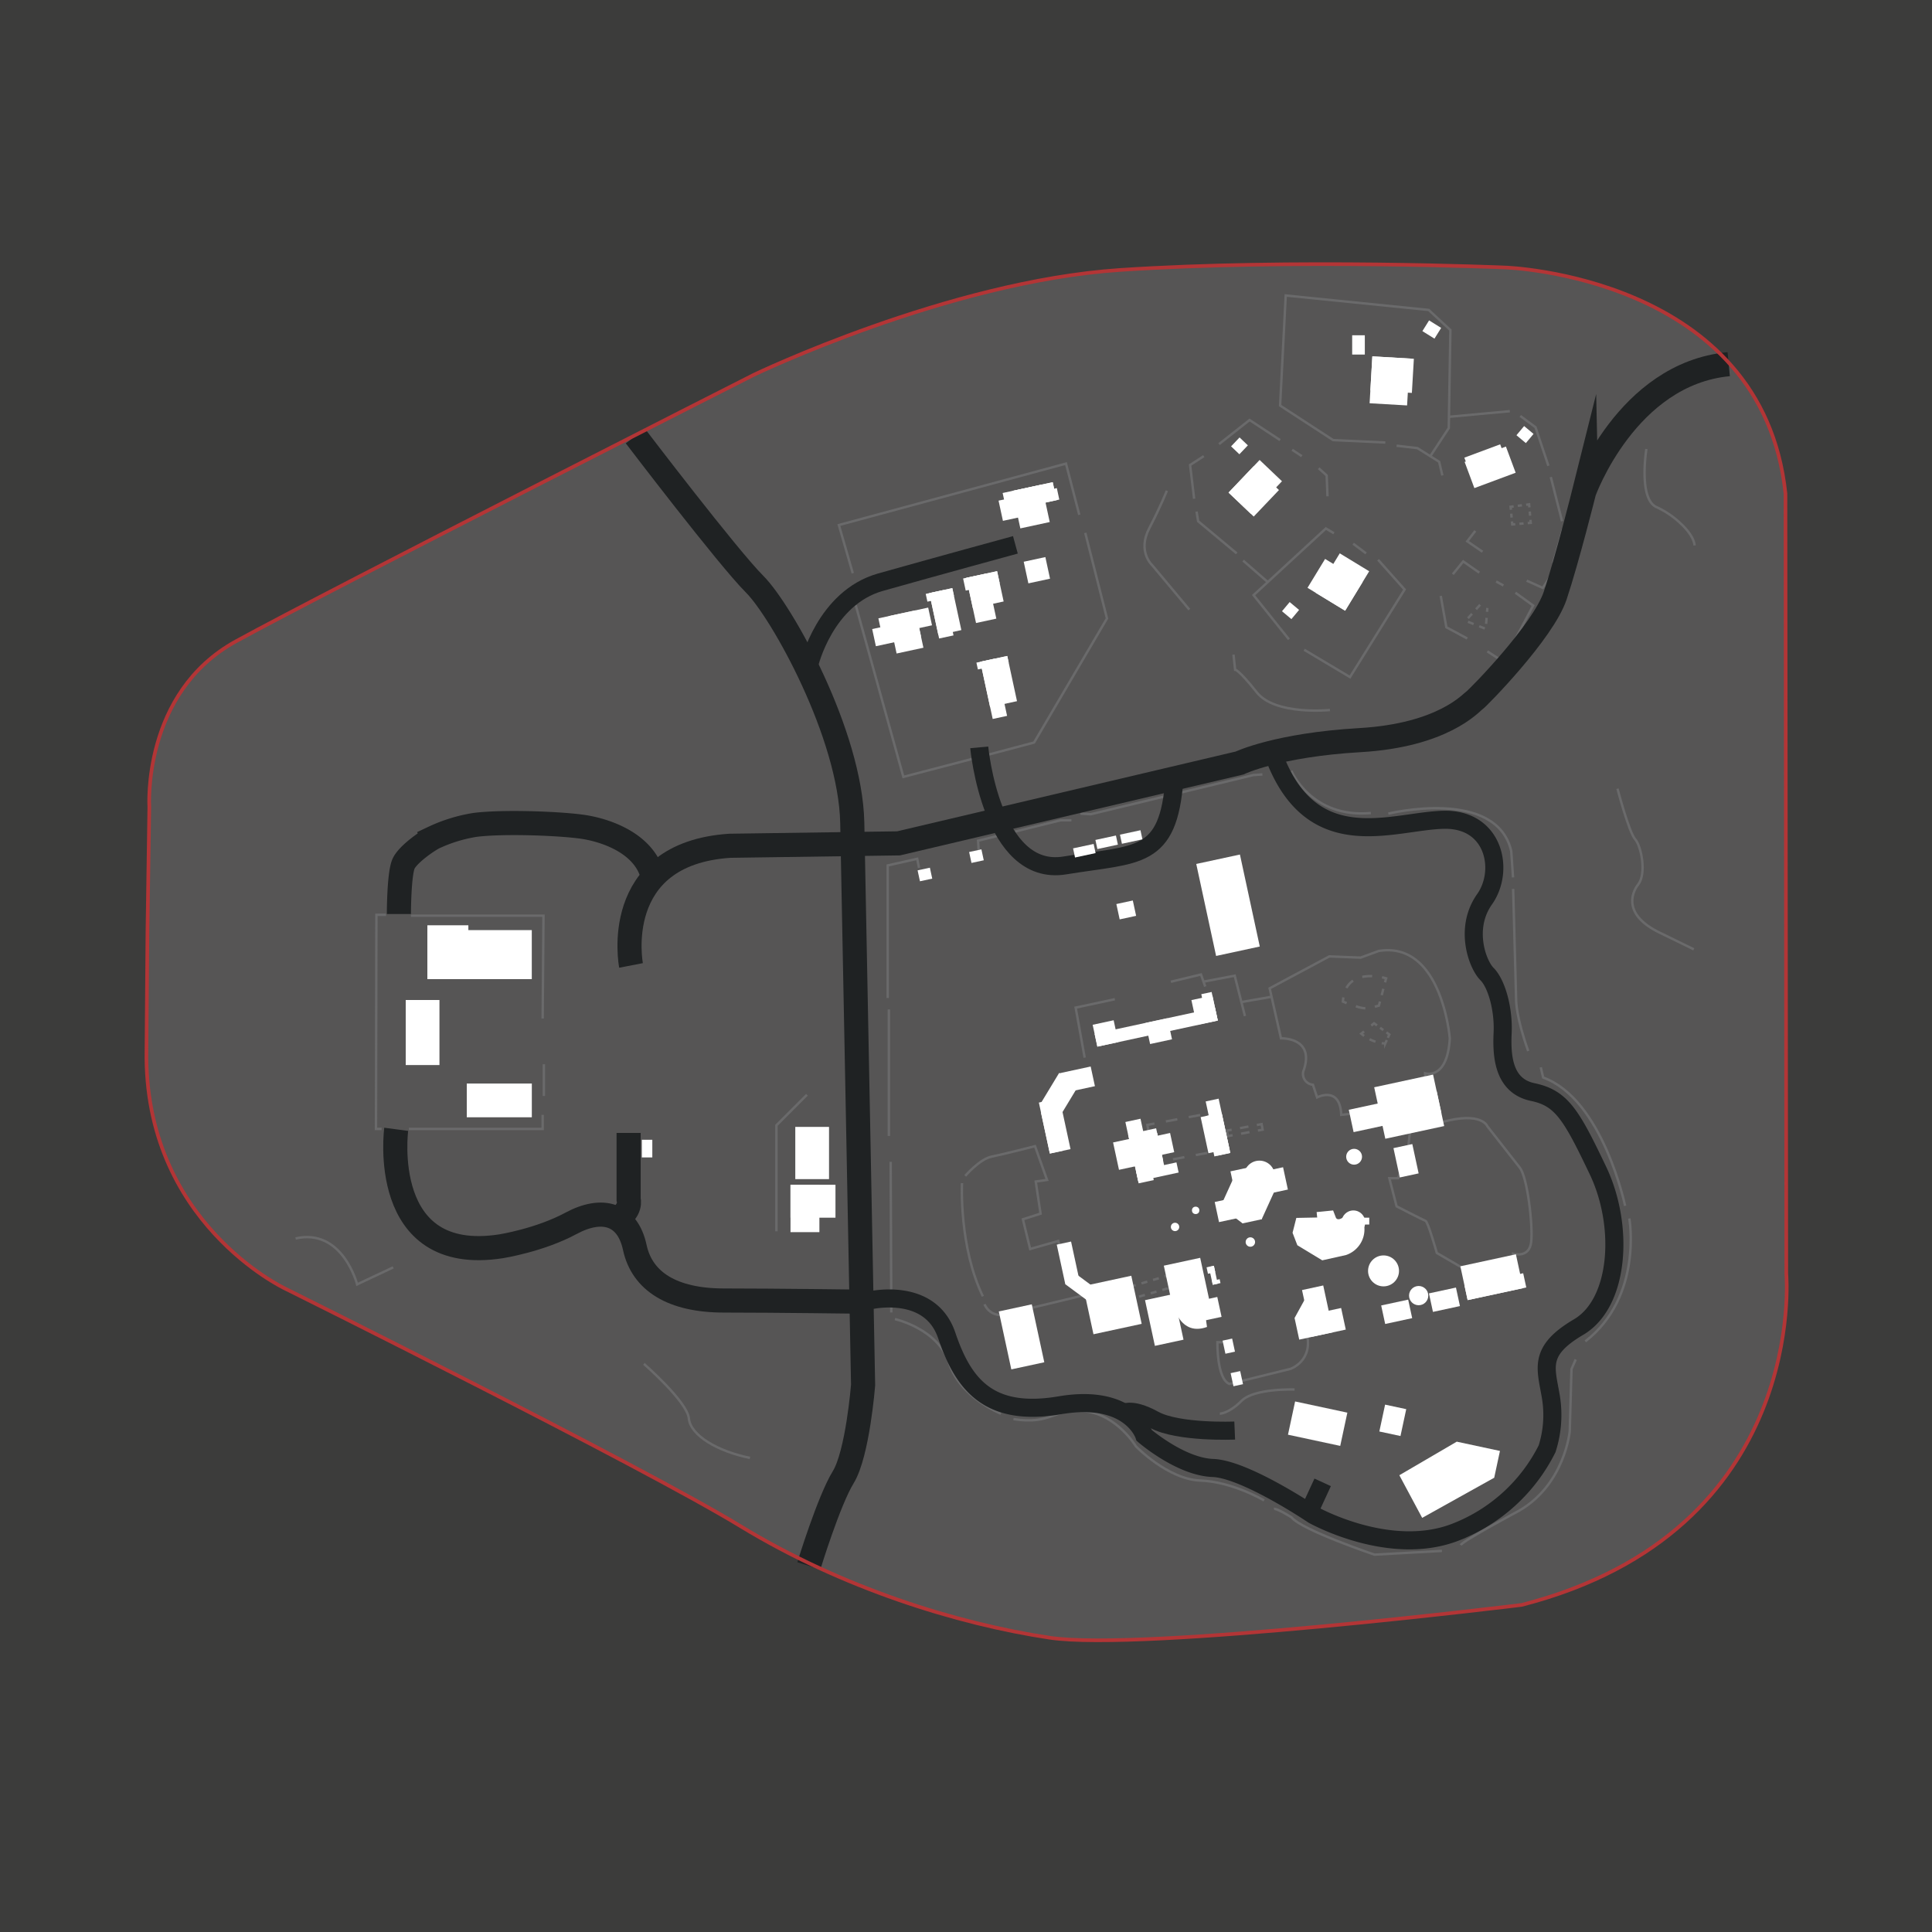 <svg xmlns="http://www.w3.org/2000/svg" viewBox="0 0 512 512">
	<defs>
        <style>
            .no-fill{fill:none;}
            .no-stroke{stroke:none;}
            
            .border-fill{fill:#b33536;}
            .road-fill{fill:#1f2223;}
			.background-fill{fill:#3c3c3b;}
            .field-fill{fill:#565555;}
            .feature-fill{fill:#6a6a6b;}
            .building-fill{fill:#fff;}
            
            .border-stroke{stroke:#b33536;}
            .road-stroke{stroke:#1f2223;}
			.background-stroke{stroke:#3c3c3b;}
            .field-stroke{stroke:#565555;}
            .feature-stroke{stroke:#6a6a6b;}
            .building-stroke{stroke:#fff;} 
        </style>
		<style>
            .c,.d,.e,.f,.g,.h,.i,.j,.k,.l,.m,.n,.o,.p,.q,.r,.s,.t,.v{stroke-miterlimit:10;}
            .c,.d,.e,.f,.g,.h,.i,.j,.k,.l,.m,.n,.o,.p,.q,.r{stroke-width:0.64px;}
            .s{stroke-width:6.39px;}
            .t{stroke-width:4.79px;}
            .v{stroke-width:0.96px;}
            .d{stroke-dasharray:2.64 2.64;}
            .e{stroke-dasharray:2.58 2.58;}
            .f{stroke-dasharray:1.75 1.75;}
            .g{stroke-dasharray:1.04 1.04;}
            .h{stroke-dasharray:1.7 1.7;}
            .i{stroke-dasharray:2.27 2.27;}
            .j{stroke-dasharray:3.08 3.08;}
            .k{stroke-dasharray:2.13 2.13;}
            .l{stroke-dasharray:3.08 3.08;}
            .m{stroke-dasharray:2.13 2.13;}
            .n{stroke-dasharray:1.11 1.11;}
            .o{stroke-dasharray:1.11 1.11;}
            .p{stroke-dasharray:1.11 1.11;}
            .q{stroke-dasharray:1.04 1.04;}
            .r{stroke-dasharray:1.6;}
		</style>
	</defs>
	<rect class="a background-fill" width="512" height="512" />
	<path class="b field-fill" d="M39.08,246.67l.49-32.74s-2-30.29,23-44S199.75,99.34,199.75,99.34s51.47-24.76,97.08-27.8,102.07-.65,102.07-.65,68.19,2.17,74.27,59.94l.22,206.75s6.08,68.19-70.15,87.74c0,0-100.55,12.38-125.09,8.69S223,420.76,196.27,404.47s-120.74-63-120.74-63S38,323.9,38.82,278.29Z" />
	<path class="c feature-stroke no-fill" d="M104.2,335.87l-9.56,4.5s-3.85-15-16.3-12.17" />
	<path class="c feature-stroke no-fill" d="M170.64,361.44s11.49,10,11.92,14.48,7.66,8.73,16.18,10.43" />
	<path class="c feature-stroke no-fill" d="M428.65,209s3,11.5,4.68,13.41,3,9.16.85,11.92-3.62,8.31,5.54,12.78l9.15,4.47" />
	<path class="c feature-stroke no-fill" d="M436.31,119s-2.13,13,2.56,15.33a23.51,23.51,0,0,1,6.59,4.47s3.41,3,3.62,5.75" />
	<path class="c feature-stroke no-fill" d="M315.18,161.55l-9.79-11.71s-4.05-3.62-.85-9.79,4.68-10,4.68-10" />
	<path class="c feature-stroke no-fill" d="M352.44,188.16s-14.48,1.49-19.38-4.68-5.74-6-5.74-6l-.43-4" />
	<path class="c feature-stroke no-fill" d="M323.27,374.64s2.34,0,5.75-3.4,14.05-3,14.05-3" />
	<polyline class="c feature-stroke no-fill" points="205.76 326.32 205.76 298.22 213.85 290.13" />
	<polyline class="c feature-stroke no-fill" points="143.81 269.91 144.03 242.66 108.9 242.66" />
	<polyline class="c feature-stroke no-fill" points="102.3 242.44 99.75 242.44 99.64 299.18 101.13 299.18" />
	<polyline class="c feature-stroke no-fill" points="108.37 299.18 143.81 299.18 143.81 295.45" />
	<line class="c feature-stroke no-fill" x1="144.13" y1="290.45" x2="144.13" y2="282.04" />
	<polyline class="c feature-stroke no-fill" points="286.02 136.43 282.5 122.86 222.31 139.14 225.99 151.91" />
	<polyline class="c feature-stroke no-fill" points="226.78 160.38 239.4 205.88 257.76 201.09 274.04 196.78 293.36 163.89 287.61 141.22" />
	<line class="c feature-stroke no-fill" x1="236.04" y1="307.9" x2="236.2" y2="347.82" />
	<line class="c feature-stroke no-fill" x1="235.56" y1="267.51" x2="235.56" y2="301.04" />
	<polyline class="c feature-stroke no-fill" points="243.55 229.99 243.07 227.59 235.25 229.35 235.25 264.48" />
	<polyline class="c feature-stroke no-fill" points="259.35 225.2 259.19 222.8 281.07 217.38 283.94 217.38" />
	<polyline class="c feature-stroke no-fill" points="286.34 215.62 289.05 215.78 332.16 205.4 334.55 205.24" />
	<path class="c feature-stroke no-fill" d="M342.22,204.28s5.27,12.62,21.07,11.18" />
	<path class="c feature-stroke no-fill" d="M367.92,215.62s28.58-7,32.57,9.9l.48,7" />
	<path class="c feature-stroke no-fill" d="M401,235.58l.8,29.69s0,4.31,3.19,13.26" />
	<path class="c feature-stroke no-fill" d="M430.67,319.56s-5.91-28.26-21.71-34l-.64-2.71" />
	<path class="c feature-stroke no-fill" d="M431.79,322.91s3.67,20.6-11.66,32.57" />
	<path class="c feature-stroke no-fill" d="M417.58,360.27l-1.12,2.56L416,379.27s-1.28,14.05-13.41,21.08c0,0-14.69,7.82-15.49,9.1" />
	<path class="c feature-stroke no-fill" d="M382.13,411l-17.88,1s-19.32-6.54-22-9.9c0,0-3.83-2.39-4.63-2.23" />
	<path class="c feature-stroke no-fill" d="M335,397.63s-8.3-4.95-16.92-5.27-17.08-9.1-17.08-9.1-4.95-8.3-13.42-9.26-8.62,3.67-19,2.08" />
	<path class="c feature-stroke no-fill" d="M237.16,349.57s11.5,2.56,14.37,11.66,13.73,13.41,13.73,13.41" />
	<path class="c feature-stroke no-fill" d="M255.79,311.63s3.83-4.47,7-5.11,11.5-2.77,11.5-2.77l3.19,8.94-3,.43,1.28,8.51-4.68,1.49L273,331l7.45-2.13.43,1.49" />
	<path class="c feature-stroke no-fill" d="M287.72,343.14l-16.6,4s-7.67,4-10.22-1.49" />
	<path class="c feature-stroke no-fill" d="M254.94,313.54s-.85,16.82,5.53,30" />
	<path class="c feature-stroke no-fill" d="M324.12,355.7h-1.49s-.21,9.79,3.2,11.06l16.17-4s6.18-2.13,4.26-9.58" />
	<path class="c feature-stroke no-fill" d="M373.72,299.07l-.63,6.17-2.56,7h-2.34l1.92,7.45s7,3.62,7.66,3.83,3,8.52,3,8.52l7.66,4.47,12.56-3.2v-1.06s4.31,1.33,4.79-3.14-1-17.09-3-19.64-8.62-11-8.62-11-1.44-4-12-1.11S373.72,299.07,373.72,299.07Z" />
	<path class="c feature-stroke no-fill" d="M377.66,285.55v-1.12s5.91,1.92,6.55-9.26c0,0-2.08-25.86-18.84-23.15l-4.79,1.76-8.3-.32-15.81,8.46,3,13.25s9.26-.32,5.91,8.78a2.88,2.88,0,0,0,2.56,3.52l1.11,3.35s6.07-3.19,6.39,4.63l4.15-.48" />
	<polyline class="c feature-stroke no-fill" points="310.29 260.17 318.27 258.25 318.94 260.15 319.39 261.44" />
	<polyline class="c feature-stroke no-fill" points="329.92 269.27 328.98 265.55 327.21 258.57 318.94 260.15" />
	<line class="c feature-stroke no-fill" x1="336.95" y1="264.16" x2="328.98" y2="265.55" />
	<polyline class="c feature-stroke no-fill" points="295.44 264.8 285.06 267.03 287.45 280.28" />
	<polyline class="c feature-stroke no-fill" points="323.06 117.69 331.15 111.31 339.24 116.63" />
	<line class="c feature-stroke no-fill" x1="342.43" y1="119.19" x2="344.99" y2="120.89" />
	<polyline class="c feature-stroke no-fill" points="349.46 124.08 351.58 126 351.8 131.53" />
	<polyline class="c feature-stroke no-fill" points="319.01 120.89 315.39 123.23 316.46 132.17" />
	<polyline class="c feature-stroke no-fill" points="317.1 135.58 317.52 138.13 327.74 146.65" />
	<line class="c feature-stroke no-fill" x1="329.44" y1="148.56" x2="336.04" y2="154.31" />
	<polyline class="c feature-stroke no-fill" points="353.5 141.32 351.37 140.05 332.21 157.72 341.58 169.43" />
	<polyline class="c feature-stroke no-fill" points="345.62 172.19 357.76 179.43 372.23 156.23 365.21 148.35" />
	<line class="c feature-stroke no-fill" x1="358.61" y1="144.09" x2="362.02" y2="146.65" />
	<polyline class="c feature-stroke no-fill" points="381.81 157.93 383.3 166.23 388.84 169.21" />
	<polyline class="c feature-stroke no-fill" points="394.16 172.62 398.42 175.38 406.3 160.48 401.61 157.08" />
	<line class="c feature-stroke no-fill" x1="396.5" y1="154.1" x2="398.42" y2="155.16" />
	<polyline class="c feature-stroke no-fill" points="392.03 151.76 387.77 148.78 385.01 152.18" />
	<polyline class="c feature-stroke no-fill" points="390.97 140.69 388.84 143.45 392.88 146.22" />
	<polyline class="c feature-stroke no-fill" points="404.59 153.88 408.85 155.8 410.98 152.61" />
	<line class="c feature-stroke no-fill" x1="414.17" y1="140.26" x2="411.62" y2="149.2" />
	<line class="c feature-stroke no-fill" x1="413.96" y1="138.13" x2="410.98" y2="126.42" />
	<polyline class="c feature-stroke no-fill" points="410.34 123.44 406.93 113.22 402.89 110.24" />
	<line class="c feature-stroke no-fill" x1="400.12" y1="108.97" x2="383.94" y2="110.46" />
	<polyline class="c feature-stroke no-fill" points="382.24 126 381.39 122.38 379.04 120.9 375.64 118.76 370.11 118.12" />
	<polyline class="c feature-stroke no-fill" points="379.04 120.9 383.94 113.44 384.37 87.47 378.62 82.14 340.73 78.31 339.24 107.48 353.29 116.63 367.12 117.27" />
	<path class="c feature-stroke no-fill" d="M367.05,260.34l.29-1.08s-.42-.13-1.09-.27" />
	<path class="d feature-stroke no-fill" d="M363.63,258.68c-2.71-.09-6.12.62-7.35,4.36" />
	<path class="c feature-stroke no-fill" d="M356,264.32c-.06.35-.1.72-.13,1.11l1,.41" />
	<path class="e feature-stroke no-fill" d="M359.33,266.66a8.56,8.56,0,0,0,3.79.54" />
	<path class="c feature-stroke no-fill" d="M364.34,266.79c.55-.16,1.08-.29,1.08-.29l.29-1.08" />
	<line class="f feature-stroke no-fill" x1="366.16" y1="263.73" x2="366.83" y2="261.19" />
	<path class="c feature-stroke no-fill" d="M361.5,274.53c-.25-.18-.5-.37-.76-.58l.74-.61" />
	<polyline class="c feature-stroke no-fill" points="363.4 271.79 364.14 271.18 364.92 271.75" />
	<line class="g feature-stroke no-fill" x1="365.75" y1="272.36" x2="367" y2="273.29" />
	<polyline class="c feature-stroke no-fill" points="367.42 273.59 368.19 274.16 367.79 275.03" />
	<path class="c feature-stroke no-fill" d="M367.52,275.63l-.4.87a4.84,4.84,0,0,1-.95-.05" />
	<path class="h feature-stroke no-fill" d="M364.52,276.06a10.72,10.72,0,0,1-2.3-1.07" />
	<polyline class="c feature-stroke no-fill" points="333.36 299.6 334.61 299.37 334.34 297.9 333.08 298.14" />
	<line class="i feature-stroke no-fill" x1="330.85" y1="298.55" x2="327.5" y2="299.18" />
	<polyline class="c feature-stroke no-fill" points="326.39 299.39 325.13 299.62 325.4 301.09 326.66 300.85" />
	<line class="i feature-stroke no-fill" x1="328.89" y1="300.44" x2="332.24" y2="299.81" />
	<polyline class="c feature-stroke no-fill" points="323.32 296.46 322.97 294.57 321.08 294.93" />
	<line class="j feature-stroke no-fill" x1="318.06" y1="295.49" x2="307.46" y2="297.47" />
	<polyline class="c feature-stroke no-fill" points="305.94 297.75 304.06 298.11 304.41 299.99" />
	<line class="k feature-stroke no-fill" x1="304.8" y1="302.08" x2="305.39" y2="305.22" />
	<polyline class="c feature-stroke no-fill" points="305.58 306.26 305.94 308.15 307.82 307.8" />
	<line class="l feature-stroke no-fill" x1="310.85" y1="307.23" x2="321.44" y2="305.25" />
	<polyline class="c feature-stroke no-fill" points="322.96 304.97 324.84 304.62 324.49 302.73" />
	<line class="m feature-stroke no-fill" x1="324.1" y1="300.64" x2="323.51" y2="297.5" />
	<polyline class="c feature-stroke no-fill" points="400.41 135.09 400.33 134.3 401.13 134.2" />
	<line class="n feature-stroke no-fill" x1="402.23" y1="134.05" x2="403.89" y2="133.84" />
	<polyline class="c feature-stroke no-fill" points="404.44 133.76 405.23 133.66 405.3 134.46" />
	<line class="o feature-stroke no-fill" x1="405.4" y1="135.56" x2="405.54" y2="137.21" />
	<polyline class="c feature-stroke no-fill" points="405.59 137.76 405.66 138.56 404.86 138.63" />
	<line class="p feature-stroke no-fill" x1="403.76" y1="138.72" x2="402.11" y2="138.87" />
	<polyline class="c feature-stroke no-fill" points="401.56 138.91 400.76 138.98 400.69 138.19" />
	<line class="q feature-stroke no-fill" x1="400.59" y1="137.16" x2="400.45" y2="135.61" />
	<polyline class="r feature-stroke no-fill" points="392.24 160.27 388.41 164.53 393.74 166.66 394.16 161.12" />
	<polygon class="r feature-stroke no-fill" points="299.43 341.01 310.29 337.81 310.92 341.01 299.85 344.2 299.43 341.01" />
	<path class="s road-stroke no-fill" d="M168.38,115.55s24.43,32.09,31.61,39.27,25.39,39.76,25.87,63.23,2.87,149,2.87,149-1.44,18.2-5.27,24.43-9.1,23.47-9.1,23.47" />
	<path class="s road-stroke no-fill" d="M105.71,242.23s0-10.75,1.27-13.41c1.14-2.34,5.6-5.55,7.88-6.81a40.73,40.73,0,0,1,11.07-3.41c6.92-.88,21-.45,27.89.43,5.77.72,16.82,4,19.16,13.19" />
	<path class="s road-stroke no-fill" d="M167.23,255.85s-5.75-29.59,26.18-31.71l44.71-.64,90.37-21.29s9.9-4.79,31.93-6.07,29.38-9.9,30.33-10.54,18.21-18.2,21.4-27.78,7.66-27.46,7.66-27.46S431,99.07,458.13,96.51" />
	<path class="s road-stroke no-fill" d="M105,299.28s-4.79,36.08,27.78,31c0,0,10.22-1.6,18.52-6.07s15-2.56,16.93,6.39,9.9,14.05,23.63,14.05,36.72.31,36.72.31" />
	<path class="t road-stroke no-fill" d="M214.49,176s4.15-17.56,18.84-21.71,35.76-9.9,35.76-9.9" />
	<path class="t road-stroke no-fill" d="M230.46,344.63s16-3.84,20.43,9.26,11.18,21.71,30,18.52,22.35,8,22.35,8,9.58,8.3,18.2,8.62S348,401.46,348,401.46s20.43,11.5,38,4.47a45.5,45.5,0,0,0,24-22,29.44,29.44,0,0,0,1-13.73c-1.28-7.66-3.51-12.13,7.35-18.52s12.13-26.82,5.11-41.51-9.58-19.16-17.25-20.76-8.3-9.26-8-15.64-1.6-13.1-4.15-15.65-6.07-12.13-.64-19.8,2.55-21.39-10.86-21.07-34.48,9.9-44.7-16.29" />
	<path class="t road-stroke no-fill" d="M259.51,198.06s3.2,34.48,22.68,31.29,27.46-1.28,29.05-23" />
	<path class="t road-stroke no-fill" d="M327.21,379.11s-15,.64-21.39-2.87-8.31-1.6-8.31-1.6" />
	<path class="s road-stroke no-fill" d="M166.59,300.24V317.8s1,3.2-3.51,5.43" />
	<line class="t road-stroke no-fill" x1="350.52" y1="392.84" x2="346.69" y2="401.14" />
	<rect class="u building-fill" x="113.26" y="245.21" width="10.86" height="14.26" />
	<rect class="u building-fill" x="107.52" y="265.01" width="8.94" height="17.24" />
	<rect class="u building-fill" x="123.7" y="287.15" width="17.24" height="8.94" />
	<rect class="u building-fill" x="210.76" y="298.64" width="8.94" height="13.84" />
	<rect class="u building-fill" x="319.52" y="227.42" width="11.84" height="24.94" transform="translate(-43.29 74.07) rotate(-12.18)" />
	<rect class="u building-fill" x="276.99" y="294.18" width="5.61" height="11.06" transform="translate(-56.94 65.78) rotate(-12.18)" />
	<rect class="u building-fill" x="281.04" y="283.49" width="8.66" height="5.33" transform="translate(-53.95 66.65) rotate(-12.18)" />
	<rect class="u building-fill" x="290.13" y="270.91" width="5.69" height="5.92" transform="translate(-51.19 67.98) rotate(-12.18)" />
	<rect class="u building-fill" x="316.38" y="264.36" width="5.69" height="6.73" transform="translate(-49.3 73.38) rotate(-12.18)" />
	<rect class="u building-fill" x="365.47" y="286.29" width="15.96" height="13.96" transform="translate(-53.47 85.4) rotate(-12.18)" />
	<rect class="u building-fill" x="266.26" y="346.42" width="8.94" height="15.71" transform="translate(-68.66 65.1) rotate(-12.18)" />
	<rect class="u building-fill" x="281.13" y="329.33" width="3.88" height="10.75" transform="translate(-64.28 67.3) rotate(-12.19)" />
	<rect class="u building-fill" x="304.67" y="343.59" width="7.76" height="12.39" transform="translate(-66.86 72.98) rotate(-12.18)" />
	<rect class="u building-fill" x="324.32" y="355" width="2.59" height="3.55" transform="translate(-67.92 76.7) rotate(-12.18)" />
	<rect class="u building-fill" x="366.48" y="345.13" width="7.32" height="5.02" transform="translate(-65.02 85.92) rotate(-12.18)" />
	<rect class="u building-fill" x="343.55" y="347.89" width="12.62" height="5.85" transform="translate(-66.14 81.72) rotate(-12.18)" />
	<rect class="u building-fill" x="379.14" y="341.93" width="7.32" height="5.02" transform="translate(-64.06 88.52) rotate(-12.18)" />
	<polygon class="u building-fill" points="395.95 391.63 376.89 402.25 370.84 390.95 386.05 382.06 395.95 391.63" />
	<polygon class="u building-fill" points="403.66 341.36 388.94 344.54 387.01 335.58 401.73 332.4 403.66 341.36" />
	<rect class="u building-fill" x="326.45" y="363.62" width="2.59" height="3.55" transform="translate(-69.69 77.34) rotate(-12.18)" />
	<rect class="u building-fill" x="288.26" y="339.31" width="13.07" height="13.04" transform="translate(-66.33 69.99) rotate(-12.18)" />
	<rect class="u building-fill" x="320.87" y="335.52" width="1.36" height="4.85" transform="translate(-64.12 75.54) rotate(-12.19)" />
	<rect class="u building-fill" x="309.69" y="334.22" width="9.86" height="13.04" transform="translate(-64.81 74.06) rotate(-12.18)" />
	<rect class="u building-fill" x="370.07" y="303.63" width="5.11" height="7.95" transform="translate(-56.52 85.55) rotate(-12.18)" />
	<rect class="u building-fill" x="319.16" y="295.34" width="5.66" height="9.78" transform="translate(-56.1 74.7) rotate(-12.18)" />
	<rect class="u building-fill" x="296.22" y="239.09" width="4.46" height="4.16" transform="translate(-44.15 68.37) rotate(-12.18)" />
	<rect class="u building-fill" x="243.45" y="230.27" width="3.33" height="2.96" transform="translate(-43.38 56.93) rotate(-12.18)" />
	<rect class="u building-fill" x="257.1" y="225.4" width="3.33" height="2.96" transform="translate(-42.04 59.71) rotate(-12.18)" />
	<rect class="u building-fill" x="258.86" y="174.69" width="8.36" height="1.85" transform="translate(-31.13 59.46) rotate(-12.18)" />
	<rect class="u building-fill" x="284.08" y="223.37" width="5.56" height="2.47" transform="matrix(0.98, -0.21, 0.21, 0.98, -40.93, 65.58)" />
	<rect class="u building-fill" x="290.49" y="221.98" width="5.56" height="2.47" transform="translate(-40.49 66.9) rotate(-12.18)" />
	<rect class="u building-fill" x="297" y="220.57" width="5.56" height="2.47" transform="translate(-40.05 68.25) rotate(-12.18)" />
	<rect class="u building-fill" x="209.49" y="313.97" width="7.66" height="12.56" />
	<rect class="u building-fill" x="170.1" y="302.05" width="2.77" height="4.68" />
	<rect class="u building-fill" x="113.26" y="246.49" width="27.67" height="12.99" />
	<rect class="u building-fill" x="209.49" y="313.97" width="11.92" height="8.73" />
	<rect class="u building-fill" x="357.82" y="291.52" width="23.81" height="6.06" transform="translate(-53.83 84.64) rotate(-12.18)" />
	<rect class="u building-fill" x="320.62" y="295.2" width="4.3" height="10.93" transform="translate(-56.17 74.87) rotate(-12.18)" />
	<rect class="u building-fill" x="321.02" y="291.38" width="3.51" height="14.69" transform="translate(-55.79 74.87) rotate(-12.19)" />
	<rect class="u building-fill" x="299.96" y="296.7" width="4.1" height="16.63" transform="translate(-57.61 70.67) rotate(-12.19)" />
	<rect class="u building-fill" x="300.19" y="299.66" width="7.6" height="12.53" transform="translate(-57.7 71.03) rotate(-12.18)" />
	<rect class="u building-fill" x="299.82" y="301.34" width="10.94" height="5.2" transform="translate(-57.26 71.26) rotate(-12.18)" />
	<rect class="u building-fill" x="301.25" y="309.16" width="10.94" height="2.75" transform="translate(-58.62 71.71) rotate(-12.18)" />
	<rect class="u building-fill" x="295.63" y="301.41" width="11.96" height="7.42" transform="translate(-57.59 70.51) rotate(-12.18)" />
	<rect class="u building-fill" x="326.3" y="308.43" width="7.57" height="7.69" transform="matrix(0.98, -0.21, 0.21, 0.98, -58.46, 76.68)" />
	<rect class="u building-fill" x="321.9" y="316.56" width="7.57" height="5.44" transform="matrix(0.98, -0.21, 0.21, 0.98, -60.03, 75.91)" />
	<rect class="u building-fill" x="328.61" y="318.13" width="5.26" height="5.61" transform="translate(-60.28 77.16) rotate(-12.19)" />
	<polygon class="u building-fill" points="337.99 315.14 334.37 323.1 324.07 318.4 327.69 310.45 337.99 315.14" />
	<rect class="u building-fill" x="333.18" y="310.05" width="7.57" height="6.05" transform="translate(-58.47 78.15) rotate(-12.18)" />
	<rect class="u building-fill" x="290.08" y="270.5" width="32.65" height="3.46" transform="translate(-50.54 70.78) rotate(-12.18)" />
	<rect class="u building-fill" x="319.14" y="263.09" width="2.8" height="7.7" transform="translate(-49.11 73.64) rotate(-12.18)" />
	<rect class="u building-fill" x="304.12" y="270.4" width="5.94" height="5.71" transform="translate(-50.74 70.95) rotate(-12.18)" />
	<polygon class="u building-fill" points="404.48 341.19 388.94 344.54 388.13 340.78 403.66 337.42 404.48 341.19" />
	<rect class="u building-fill" x="261.01" y="174.47" width="7.3" height="12.25" transform="translate(-32.15 59.91) rotate(-12.18)" />
	<rect class="u building-fill" x="257.31" y="152.41" width="5.5" height="12.25" transform="translate(-27.6 58.44) rotate(-12.18)" />
	<rect class="u building-fill" x="261.4" y="174.78" width="3.9" height="15.52" transform="translate(-32.59 59.67) rotate(-12.18)" />
	<rect class="u building-fill" x="247.54" y="156.63" width="3.9" height="12.3" transform="translate(-28.73 56.31) rotate(-12.18)" />
	<rect class="u building-fill" x="247.41" y="156.39" width="6.23" height="11.37" transform="translate(-28.56 56.51) rotate(-12.18)" />
	<rect class="u building-fill" x="236.46" y="162.4" width="7.27" height="10.13" transform="translate(-29.93 54.43) rotate(-12.18)" />
	<rect class="u building-fill" x="245.47" y="156.6" width="7.21" height="2.11" transform="translate(-27.66 56.1) rotate(-12.18)" />
	<rect class="u building-fill" x="233.14" y="162.38" width="13.5" height="4.8" transform="translate(-29.37 54.33) rotate(-12.18)" />
	<rect class="u building-fill" x="231.49" y="165.36" width="12.24" height="4.65" transform="translate(-30.03 53.91) rotate(-12.18)" />
	<rect class="u building-fill" x="256.85" y="152.16" width="8.35" height="8.21" transform="translate(-27.09 58.59) rotate(-12.18)" />
	<rect class="u building-fill" x="271.85" y="148.18" width="5.87" height="5.86" transform="translate(-25.7 61.38) rotate(-12.18)" />
	<rect class="u building-fill" x="269.24" y="129.15" width="7.97" height="10.15" transform="translate(-22.17 60.67) rotate(-12.18)" />
	<rect class="u building-fill" x="255.48" y="152.3" width="9.21" height="3.28" transform="translate(-26.63 58.34) rotate(-12.18)" />
	<rect class="u building-fill" x="268.65" y="128.89" width="10.97" height="4.87" transform="translate(-21.54 60.8) rotate(-12.18)" />
	<rect class="u building-fill" x="268.83" y="130.55" width="11.7" height="3.11" transform="translate(-21.69 60.93) rotate(-12.18)" />
	<rect class="u building-fill" x="265.86" y="129.18" width="13.58" height="2.85" transform="translate(-21.42 60.47) rotate(-12.18)" />
	<rect class="u building-fill" x="265.08" y="131.41" width="11.41" height="5.48" transform="translate(-22.21 60.15) rotate(-12.18)" />
	<rect class="u building-fill" x="276.71" y="291.68" width="3.65" height="13.81" transform="translate(-56.71 65.46) rotate(-12.18)" />
	<rect class="u building-fill" x="276.27" y="286.87" width="9.27" height="6.13" transform="translate(-112.59 380.13) rotate(-58.82)" />
	<circle class="u building-fill" cx="366.65" cy="336.8" r="4.1" />
	<circle class="u building-fill" cx="375.96" cy="343.35" r="2.55" />
	<circle class="u building-fill" cx="358.85" cy="306.55" r="2.1" />
	<circle class="u building-fill" cx="316.86" cy="320.76" r="0.98" />
	<circle class="u building-fill" cx="311.4" cy="325.15" r="1.11" />
	<circle class="u building-fill" cx="331.36" cy="329.15" r="1.25" />
	<circle class="u building-fill" cx="358.66" cy="323.92" r="3.14" />
	<circle class="u building-fill" cx="333.76" cy="311.68" r="4.1" />
	<rect class="u building-fill" x="325.97" y="317.57" width="5.42" height="5.61" transform="translate(-125.18 388.76) rotate(-52.84)" />
	<path class="u building-fill" d="M348.92,321.21l4.37-.43.74,1.92s.32.85,1.6.11,5.11-.11,5.11-.11h2.13v1.81h-1.39a7.18,7.18,0,0,1-4.79,8.09L350.41,334l-6.6-4-1.27-3.3,1-3.94,5.53-.11Z" />
	<polygon class="u building-fill" points="353.34 353.04 347.72 354.25 345.05 341.88 350.67 340.66 353.34 353.04" />
	<polygon class="u building-fill" points="343.08 349.27 346.16 343.67 352.22 348.78 344.03 350.16 343.08 349.27" />
	<rect class="u building-fill" x="314.75" y="344.57" width="8.48" height="5.39" transform="translate(-66.06 75.09) rotate(-12.18)" />
	<path class="u building-fill" d="M310.45,344s1.43,10.53,9.42,7.66l-.8-5.59Z" />
	<rect class="u building-fill" x="319.93" y="335.61" width="1.98" height="1.74" transform="translate(-63.83 75.37) rotate(-12.19)" />
	<rect class="u building-fill" x="321.29" y="339.2" width="2.07" height="1.06" transform="translate(-64.43 75.66) rotate(-12.18)" />
	<rect class="u building-fill" x="284.97" y="337.07" width="3.88" height="8.51" transform="translate(-158.12 369.15) rotate(-53.53)" />
	<rect class="u building-fill" x="344.69" y="370.2" width="9.01" height="14.16" transform="translate(-92.9 639.64) rotate(-77.9)" />
	<rect class="u building-fill" x="365.46" y="373.54" width="7.28" height="5.73" transform="translate(-76.31 658.4) rotate(-77.9)" />
	<rect class="u building-fill" x="387.38" y="381" width="7.28" height="11.69" transform="translate(-69.19 688.09) rotate(-77.9)" />
	<rect class="u building-fill" x="362.04" y="95.95" width="12.45" height="9.95" transform="translate(246.08 462.7) rotate(-86.66)" />
	<rect class="u building-fill" x="364.37" y="93.76" width="9.06" height="11.02" transform="translate(248.33 461.77) rotate(-86.66)" />
	<rect class="u building-fill" x="358.34" y="88.85" width="3.35" height="5.11" />
	<rect class="u building-fill" x="377.76" y="85.44" width="3.35" height="3.77" transform="translate(104.55 363.07) rotate(-58.05)" />
	<rect class="u building-fill" x="327.41" y="125.6" width="9.7" height="9.21" transform="translate(8.86 281.08) rotate(-46.41)" />
	<rect class="u building-fill" x="326.69" y="124.95" width="11.94" height="8.18" transform="translate(9.83 281.01) rotate(-46.41)" />
	<rect class="u building-fill" x="326.84" y="116.63" width="3.26" height="3.04" transform="translate(16.42 274.6) rotate(-46.41)" />
	<rect class="u building-fill" x="349.63" y="149.68" width="12.25" height="9.13" transform="translate(38.99 377.87) rotate(-58.66)" />
	<rect class="u building-fill" x="349.34" y="149.15" width="8.96" height="11.67" transform="translate(37.42 376.57) rotate(-58.66)" />
	<rect class="u building-fill" x="340.44" y="160.21" width="3.17" height="3.25" transform="translate(-1.54 320.39) rotate(-50.1)" />
	<rect class="u building-fill" x="402.57" y="113.57" width="3.17" height="3.25" transform="translate(56.52 351.33) rotate(-50.1)" />
	<rect class="u building-fill" x="389.17" y="119.27" width="10.13" height="8.13" transform="translate(-18.26 145.29) rotate(-20.42)" />
	<rect class="u building-fill" x="387.83" y="120.23" width="11.64" height="7.38" transform="matrix(0.94, -0.35, 0.35, 0.94, -18.5, 145.14)" />
	<path class="v no-fill border-stroke" d="M39.08,246.67l.49-32.74s-2-30.29,23-44S199.75,99.34,199.75,99.34s51.47-24.76,97.08-27.8,102.07-.65,102.07-.65,68.19,2.17,74.27,59.94l.22,206.75s6.08,68.19-70.15,87.74c0,0-100.55,12.38-125.09,8.69S223,420.76,196.27,404.47s-120.74-63-120.74-63S38,323.9,38.82,278.29Z" />
</svg>

